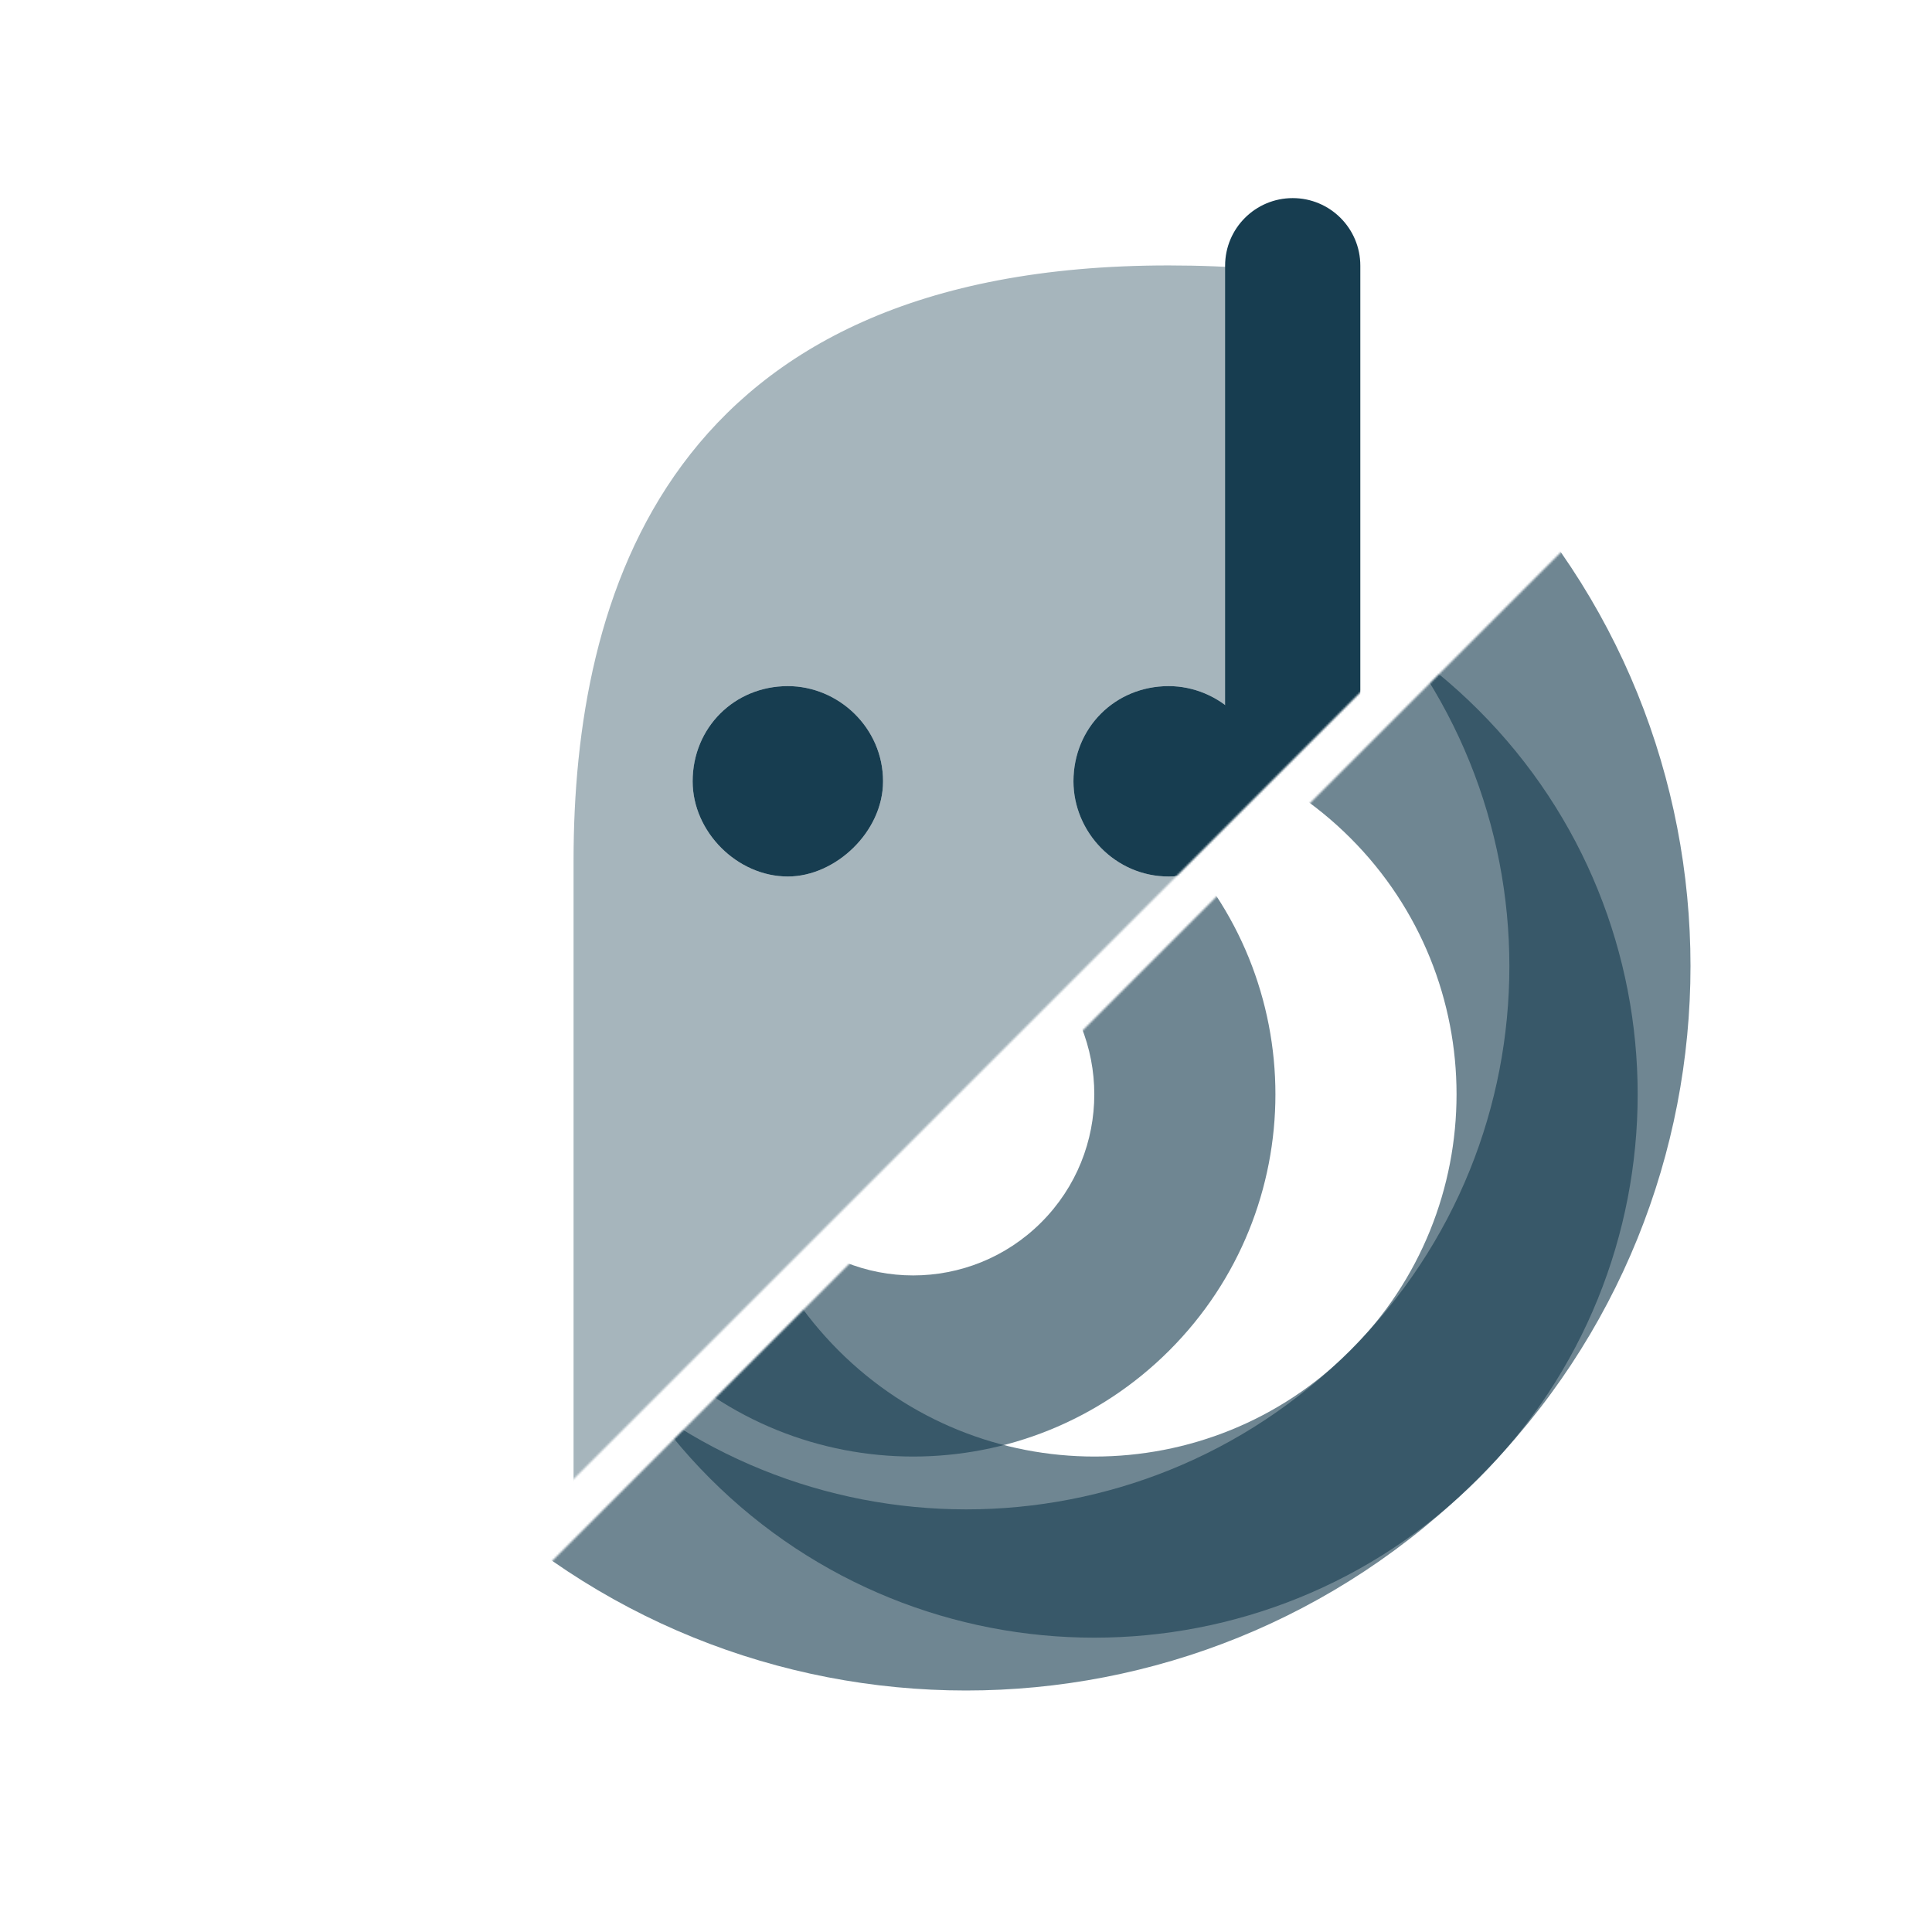 <svg width="1024" height="1024" viewBox="0 0 1024 1024" fill="none" xmlns="http://www.w3.org/2000/svg">
<g id="Dark Logo Combination">
<g id="Enterprise">
<mask id="mask0_653:348" style="mask-type:alpha" maskUnits="userSpaceOnUse" x="48" y="47" width="1024" height="1025">
<path id="Polygon 1" d="M1072 1072L48 1072L1072 48L1072 1072Z" fill="#C4C4C4"/>
</mask>
<g mask="url(#mask0_653:348)">
<g id="Enterprise_2">
<g id="Logo">
<g id="Primary">
<path id="inner" fill-rule="evenodd" clip-rule="evenodd" d="M483.997 676C459.425 676 434.853 666.626 416.111 647.884C397.368 629.142 388 604.571 388 580C388 555.429 397.375 530.858 416.111 512.11C434.853 493.374 459.425 484 483.997 484C508.575 484 533.147 493.374 551.889 512.11C570.632 530.858 580 555.429 580 580C580 604.571 570.632 629.142 551.889 647.884C533.147 666.626 508.575 676 483.997 676ZM483.997 772C533.131 772 582.265 753.257 619.761 715.766C657.252 678.269 676 629.135 676 580C676 530.871 657.252 481.736 619.761 444.24C582.265 406.748 533.131 388 483.997 388C434.869 388 385.735 406.748 348.239 444.24C310.748 481.736 292 530.871 292 580C292 629.135 310.748 678.269 348.239 715.766C385.735 753.257 434.869 772 483.997 772Z" fill="#173D50" fill-opacity="0.62"/>
<path id="Subtract" fill-rule="evenodd" clip-rule="evenodd" d="M308.535 715.681C252.175 659.326 224 585.656 224 512.109H224.218C224.218 438.422 252.325 364.741 308.535 308.531C364.745 252.32 438.426 224.218 512.112 224.218V224C585.658 224 659.327 252.175 715.682 308.531C771.892 364.741 800 438.422 800 512.109C800 585.795 771.898 659.471 715.682 715.681C659.472 771.898 585.792 800 512.112 800C438.426 800 364.745 771.898 308.535 715.681ZM512.003 896C610.268 896 708.544 858.508 783.523 783.528C858.508 708.543 896 610.266 896 512C896 413.734 858.508 315.457 783.523 240.477C708.678 165.632 610.397 128.204 512.003 128.209V128C413.732 128 315.456 165.487 240.477 240.477C165.492 315.457 128 413.734 128 512H128.209C128.209 610.4 165.632 708.683 240.477 783.528C315.456 858.508 413.732 896 512.003 896Z" fill="#173D50" fill-opacity="0.62"/>
<path id="Subtract_2" fill-rule="evenodd" clip-rule="evenodd" d="M444.427 715.77C406.811 678.13 388 629.003 388 580H388.231C388.231 530.861 406.965 481.715 444.427 444.23C481.895 406.745 531.004 388 580.113 388C629.228 388 678.337 406.745 715.798 444.23C753.266 481.715 772 530.861 772 580C772 629.145 753.266 678.285 715.798 715.77C678.337 753.255 629.228 772 580.113 772C531.004 772 481.895 753.255 444.427 715.77ZM579.997 868C653.7 868 727.402 839.88 783.641 783.641C839.88 727.402 868 653.694 868 579.997C868 506.3 839.88 432.592 783.641 376.359C727.402 320.12 653.7 292 579.997 292C506.3 292 432.598 320.12 376.359 376.359C320.12 432.592 292 506.3 292 579.997H292.214C292.214 653.832 320.263 727.545 376.359 783.641C432.598 839.88 506.3 868 579.997 868Z" fill="#173D50" fill-opacity="0.62"/>
</g>
</g>
</g>
</g>
</g>
<g id="Personal">
<mask id="mask1_653:348" style="mask-type:alpha" maskUnits="userSpaceOnUse" x="32" y="32" width="1024" height="1025">
<path id="Polygon 1_2" d="M32 32L1056 32L32 1056L32 32Z" fill="#C4C4C4"/>
</mask>
<g mask="url(#mask1_653:348)">
<g id="Personal_2">
<g id="Spectre">
<g id="Spectre_2">
<mask id="mask2_653:348" style="mask-type:alpha" maskUnits="userSpaceOnUse" x="0" y="0" width="686" height="1024">
<rect id="Mask" width="686" height="1024" fill="#C4C4C4"/>
</mask>
<g mask="url(#mask2_653:348)">
<path id="Subtract_3" opacity="0.38" fill-rule="evenodd" clip-rule="evenodd" d="M304 456.059L304 815.308C304 838.618 304 847.91 308.242 850.662C314.621 854.8 330.592 844.153 370.576 844.153C403.947 844.153 445.375 852.983 488.924 862.265C532.258 871.501 577.692 881.185 619.375 883.061C688.285 886.163 754.812 864.582 806.486 847.819C848.059 834.332 880.018 823.964 895.87 832.078C931.426 850.278 934.749 832.078 934.749 804.548L934.749 456.059C934.749 307.36 886.166 140.685 619.375 140.685C352.584 140.685 304 317.198 304 456.059ZM367.114 414.11C367.114 385.726 389.19 363.65 417.574 363.65C444.381 363.65 468.034 385.726 468.034 414.11C468.034 440.916 442.804 464.57 417.574 464.57C390.767 464.57 367.114 440.916 367.114 414.11ZM568.954 414.11C568.954 385.726 591.03 363.65 619.414 363.65C646.221 363.65 669.874 385.726 669.874 414.11C669.874 440.916 646.221 464.57 619.414 464.57C591.03 464.57 568.954 440.916 568.954 414.11Z" fill="#173D50"/>
<path id="Eyes" d="M417.574 363.65C389.19 363.65 367.114 385.726 367.114 414.11C367.114 440.917 390.767 464.57 417.574 464.57C442.804 464.57 468.034 440.917 468.034 414.11C468.034 385.726 444.381 363.65 417.574 363.65ZM619.414 363.65C591.03 363.65 568.954 385.726 568.954 414.11C568.954 440.917 591.03 464.57 619.414 464.57C646.221 464.57 669.874 440.917 669.874 414.11C669.874 385.726 646.221 363.65 619.414 363.65Z" fill="#173D50"/>
</g>
</g>
<path id="Rectangle 1" d="M649.335 140.832C649.335 121.043 665.378 105 685.168 105C704.957 105 721 121.043 721 140.832V882.877C721 902.666 704.957 918.709 685.168 918.709C665.378 918.709 649.335 902.666 649.335 882.877V140.832Z" fill="#173D50"/>
</g>
</g>
</g>
</g>
</g>
</svg>
